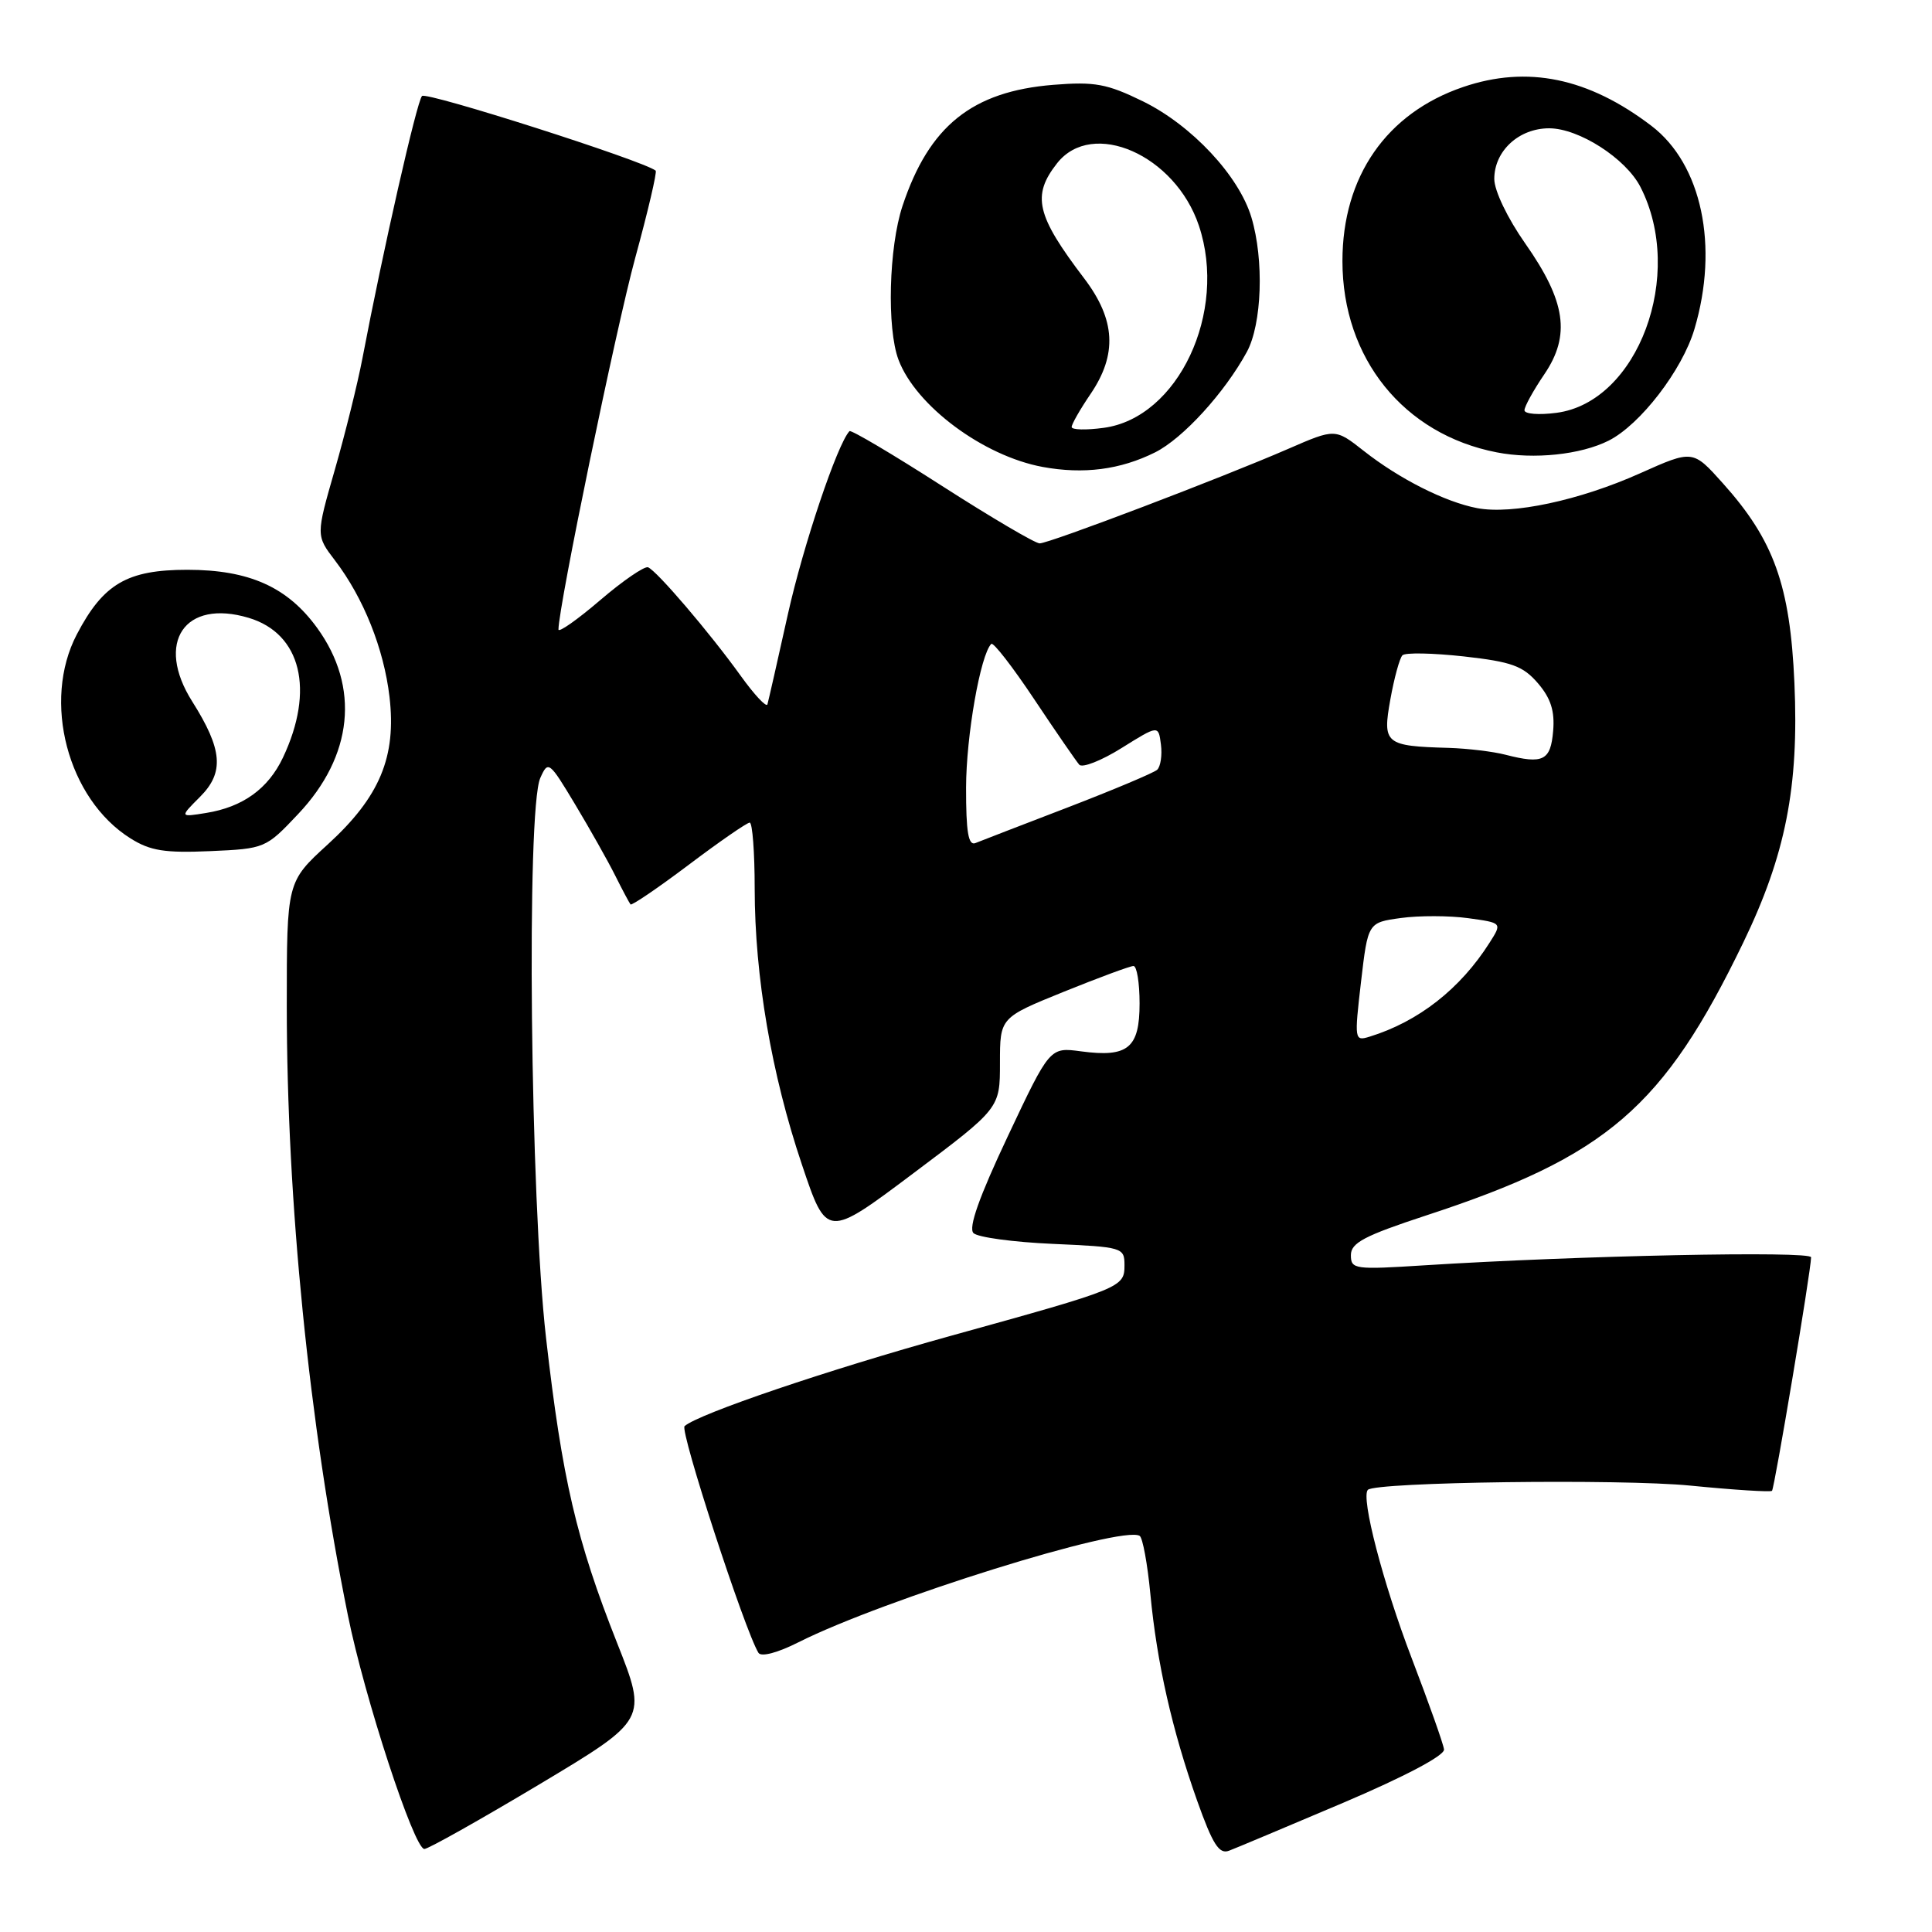 <?xml version="1.0" encoding="UTF-8" standalone="no"?>
<!DOCTYPE svg PUBLIC "-//W3C//DTD SVG 1.1//EN" "http://www.w3.org/Graphics/SVG/1.1/DTD/svg11.dtd" >
<svg xmlns="http://www.w3.org/2000/svg" xmlns:xlink="http://www.w3.org/1999/xlink" version="1.1" viewBox="0 0 256 256">
 <g >
 <path fill="currentColor"
d=" M 178.00 238.87 C 186.15 235.40 191.44 232.61 191.34 231.81 C 191.26 231.09 189.32 225.64 187.05 219.70 C 183.27 209.83 180.29 198.38 181.25 197.41 C 182.30 196.37 214.77 195.94 223.97 196.85 C 229.73 197.42 234.60 197.73 234.80 197.54 C 235.13 197.20 239.95 168.46 239.98 166.60 C 240.00 165.73 209.13 166.37 188.75 167.66 C 179.49 168.25 179.00 168.19 179.00 166.31 C 179.00 164.68 180.80 163.74 188.95 161.06 C 212.92 153.22 220.42 146.76 230.99 124.90 C 236.60 113.29 238.38 104.28 237.77 90.50 C 237.20 77.57 235.06 71.59 228.30 64.05 C 224.31 59.59 224.31 59.59 217.33 62.71 C 209.29 66.31 200.38 68.21 195.73 67.33 C 191.49 66.52 185.42 63.46 180.71 59.75 C 176.92 56.77 176.92 56.77 170.71 59.47 C 161.86 63.32 139.03 72.00 137.76 72.00 C 137.17 72.00 131.34 68.57 124.81 64.38 C 118.27 60.18 112.76 56.92 112.56 57.13 C 110.95 58.84 106.44 72.24 104.41 81.34 C 103.05 87.48 101.82 92.87 101.69 93.33 C 101.56 93.78 99.95 92.06 98.12 89.51 C 94.02 83.81 87.02 75.62 85.87 75.17 C 85.40 74.99 82.53 76.95 79.51 79.54 C 76.48 82.13 74.00 83.87 74.00 83.41 C 74.00 80.40 81.63 43.49 84.16 34.21 C 85.86 28.00 87.08 22.78 86.88 22.61 C 85.25 21.30 56.50 12.11 55.92 12.72 C 55.23 13.44 50.74 33.21 48.02 47.50 C 47.39 50.80 45.75 57.43 44.37 62.23 C 41.86 70.96 41.86 70.96 44.40 74.28 C 48.17 79.23 50.86 85.95 51.61 92.33 C 52.54 100.28 50.33 105.59 43.43 111.89 C 38.00 116.85 38.00 116.85 38.00 133.28 C 38.00 159.19 40.94 188.55 46.09 214.00 C 48.29 224.93 54.87 245.00 56.23 245.00 C 56.74 245.00 63.60 241.14 71.48 236.43 C 85.79 227.86 85.79 227.86 81.76 217.68 C 76.38 204.09 74.49 196.00 72.35 177.25 C 70.26 158.95 69.73 107.27 71.59 103.09 C 72.63 100.75 72.77 100.86 76.21 106.59 C 78.16 109.84 80.55 114.08 81.51 116.00 C 82.47 117.92 83.39 119.65 83.55 119.84 C 83.71 120.02 87.18 117.66 91.26 114.59 C 95.34 111.51 98.98 109.00 99.34 109.00 C 99.70 109.00 100.00 112.94 100.00 117.75 C 100.01 129.38 102.22 142.33 106.25 154.29 C 109.54 164.09 109.54 164.09 121.02 155.47 C 132.50 146.85 132.50 146.85 132.50 140.84 C 132.50 134.84 132.50 134.84 140.94 131.42 C 145.59 129.54 149.75 128.00 150.19 128.00 C 150.64 128.00 151.00 130.23 151.00 132.96 C 151.00 138.88 149.46 140.14 143.25 139.31 C 139.11 138.75 139.11 138.75 133.54 150.56 C 129.75 158.59 128.29 162.69 128.99 163.39 C 129.55 163.95 134.28 164.59 139.50 164.82 C 148.75 165.23 149.00 165.30 149.00 167.64 C 149.00 170.59 148.71 170.71 126.00 177.00 C 109.72 181.51 92.54 187.34 90.71 188.97 C 90.05 189.56 98.69 216.07 100.50 219.01 C 100.86 219.58 103.03 219.01 105.80 217.61 C 117.07 211.94 148.69 202.07 151.01 203.51 C 151.41 203.75 152.05 207.23 152.43 211.23 C 153.30 220.37 155.31 229.24 158.62 238.58 C 160.69 244.40 161.54 245.73 162.85 245.23 C 163.76 244.89 170.57 242.02 178.00 238.87 Z  M 39.51 107.86 C 46.78 100.17 47.71 91.05 42.03 83.21 C 38.10 77.78 33.01 75.50 24.82 75.50 C 16.85 75.50 13.69 77.35 10.18 84.06 C 5.55 92.90 8.96 105.87 17.29 111.09 C 19.91 112.74 21.84 113.04 27.84 112.78 C 35.11 112.46 35.22 112.41 39.51 107.86 Z  M 153.06 59.94 C 156.75 58.09 162.25 52.06 165.21 46.64 C 167.22 42.94 167.51 34.44 165.82 28.81 C 164.17 23.29 157.90 16.59 151.43 13.42 C 146.68 11.10 145.06 10.80 139.57 11.24 C 128.81 12.11 123.11 16.69 119.59 27.28 C 117.77 32.76 117.49 43.53 119.06 47.68 C 121.37 53.79 130.30 60.42 138.15 61.87 C 143.57 62.87 148.45 62.24 153.06 59.94 Z  M 213.15 58.39 C 217.34 56.28 222.91 49.04 224.52 43.61 C 227.79 32.62 225.49 21.76 218.83 16.68 C 210.46 10.30 202.38 8.63 193.87 11.53 C 183.71 14.99 177.88 23.40 177.88 34.59 C 177.88 47.48 185.99 57.55 198.33 59.94 C 203.26 60.90 209.45 60.25 213.15 58.39 Z  M 180.34 130.12 C 181.26 122.24 181.26 122.24 185.63 121.64 C 188.03 121.31 192.04 121.32 194.52 121.66 C 199.05 122.28 199.05 122.28 197.39 124.89 C 193.51 131.02 187.96 135.37 181.46 137.37 C 179.48 137.98 179.45 137.79 180.34 130.12 Z  M 128.01 104.36 C 128.02 97.54 129.91 86.75 131.35 85.32 C 131.61 85.05 134.18 88.36 137.05 92.67 C 139.92 96.98 142.61 100.87 143.01 101.33 C 143.42 101.78 145.95 100.79 148.63 99.11 C 153.50 96.07 153.50 96.07 153.83 98.66 C 154.01 100.08 153.78 101.58 153.33 102.00 C 152.87 102.41 147.55 104.65 141.50 106.98 C 135.45 109.30 129.94 111.43 129.25 111.71 C 128.31 112.09 128.00 110.25 128.01 104.36 Z  M 199.50 100.01 C 197.85 99.58 194.47 99.18 192.00 99.10 C 183.52 98.86 183.17 98.57 184.23 92.67 C 184.74 89.83 185.46 87.20 185.83 86.83 C 186.20 86.45 189.86 86.53 193.97 86.98 C 200.30 87.69 201.80 88.23 203.78 90.53 C 205.48 92.51 206.03 94.21 205.80 96.86 C 205.47 100.79 204.48 101.29 199.50 100.01 Z  M 26.51 105.58 C 29.74 102.35 29.49 99.31 25.47 92.95 C 20.53 85.13 24.46 79.32 32.96 81.87 C 39.90 83.95 41.73 91.44 37.49 100.39 C 35.53 104.52 32.17 106.94 27.32 107.72 C 23.80 108.29 23.80 108.29 26.51 105.58 Z  M 142.00 56.58 C 142.00 56.20 143.12 54.24 144.50 52.21 C 148.07 46.96 147.82 42.37 143.66 36.89 C 137.31 28.54 136.69 25.93 140.07 21.63 C 144.74 15.70 155.72 20.53 158.86 29.90 C 162.70 41.37 156.11 55.37 146.25 56.69 C 143.91 57.01 142.00 56.96 142.00 56.58 Z  M 202.00 54.36 C 202.00 53.87 203.18 51.73 204.62 49.61 C 208.14 44.43 207.49 39.94 202.10 32.26 C 199.75 28.91 198.00 25.26 198.00 23.71 C 198.00 20.00 201.26 17.00 205.27 17.00 C 209.21 17.00 215.44 21.00 217.37 24.78 C 223.32 36.40 217.04 53.28 206.25 54.70 C 203.91 55.01 202.00 54.86 202.00 54.36 Z "/>
</g>
</svg>